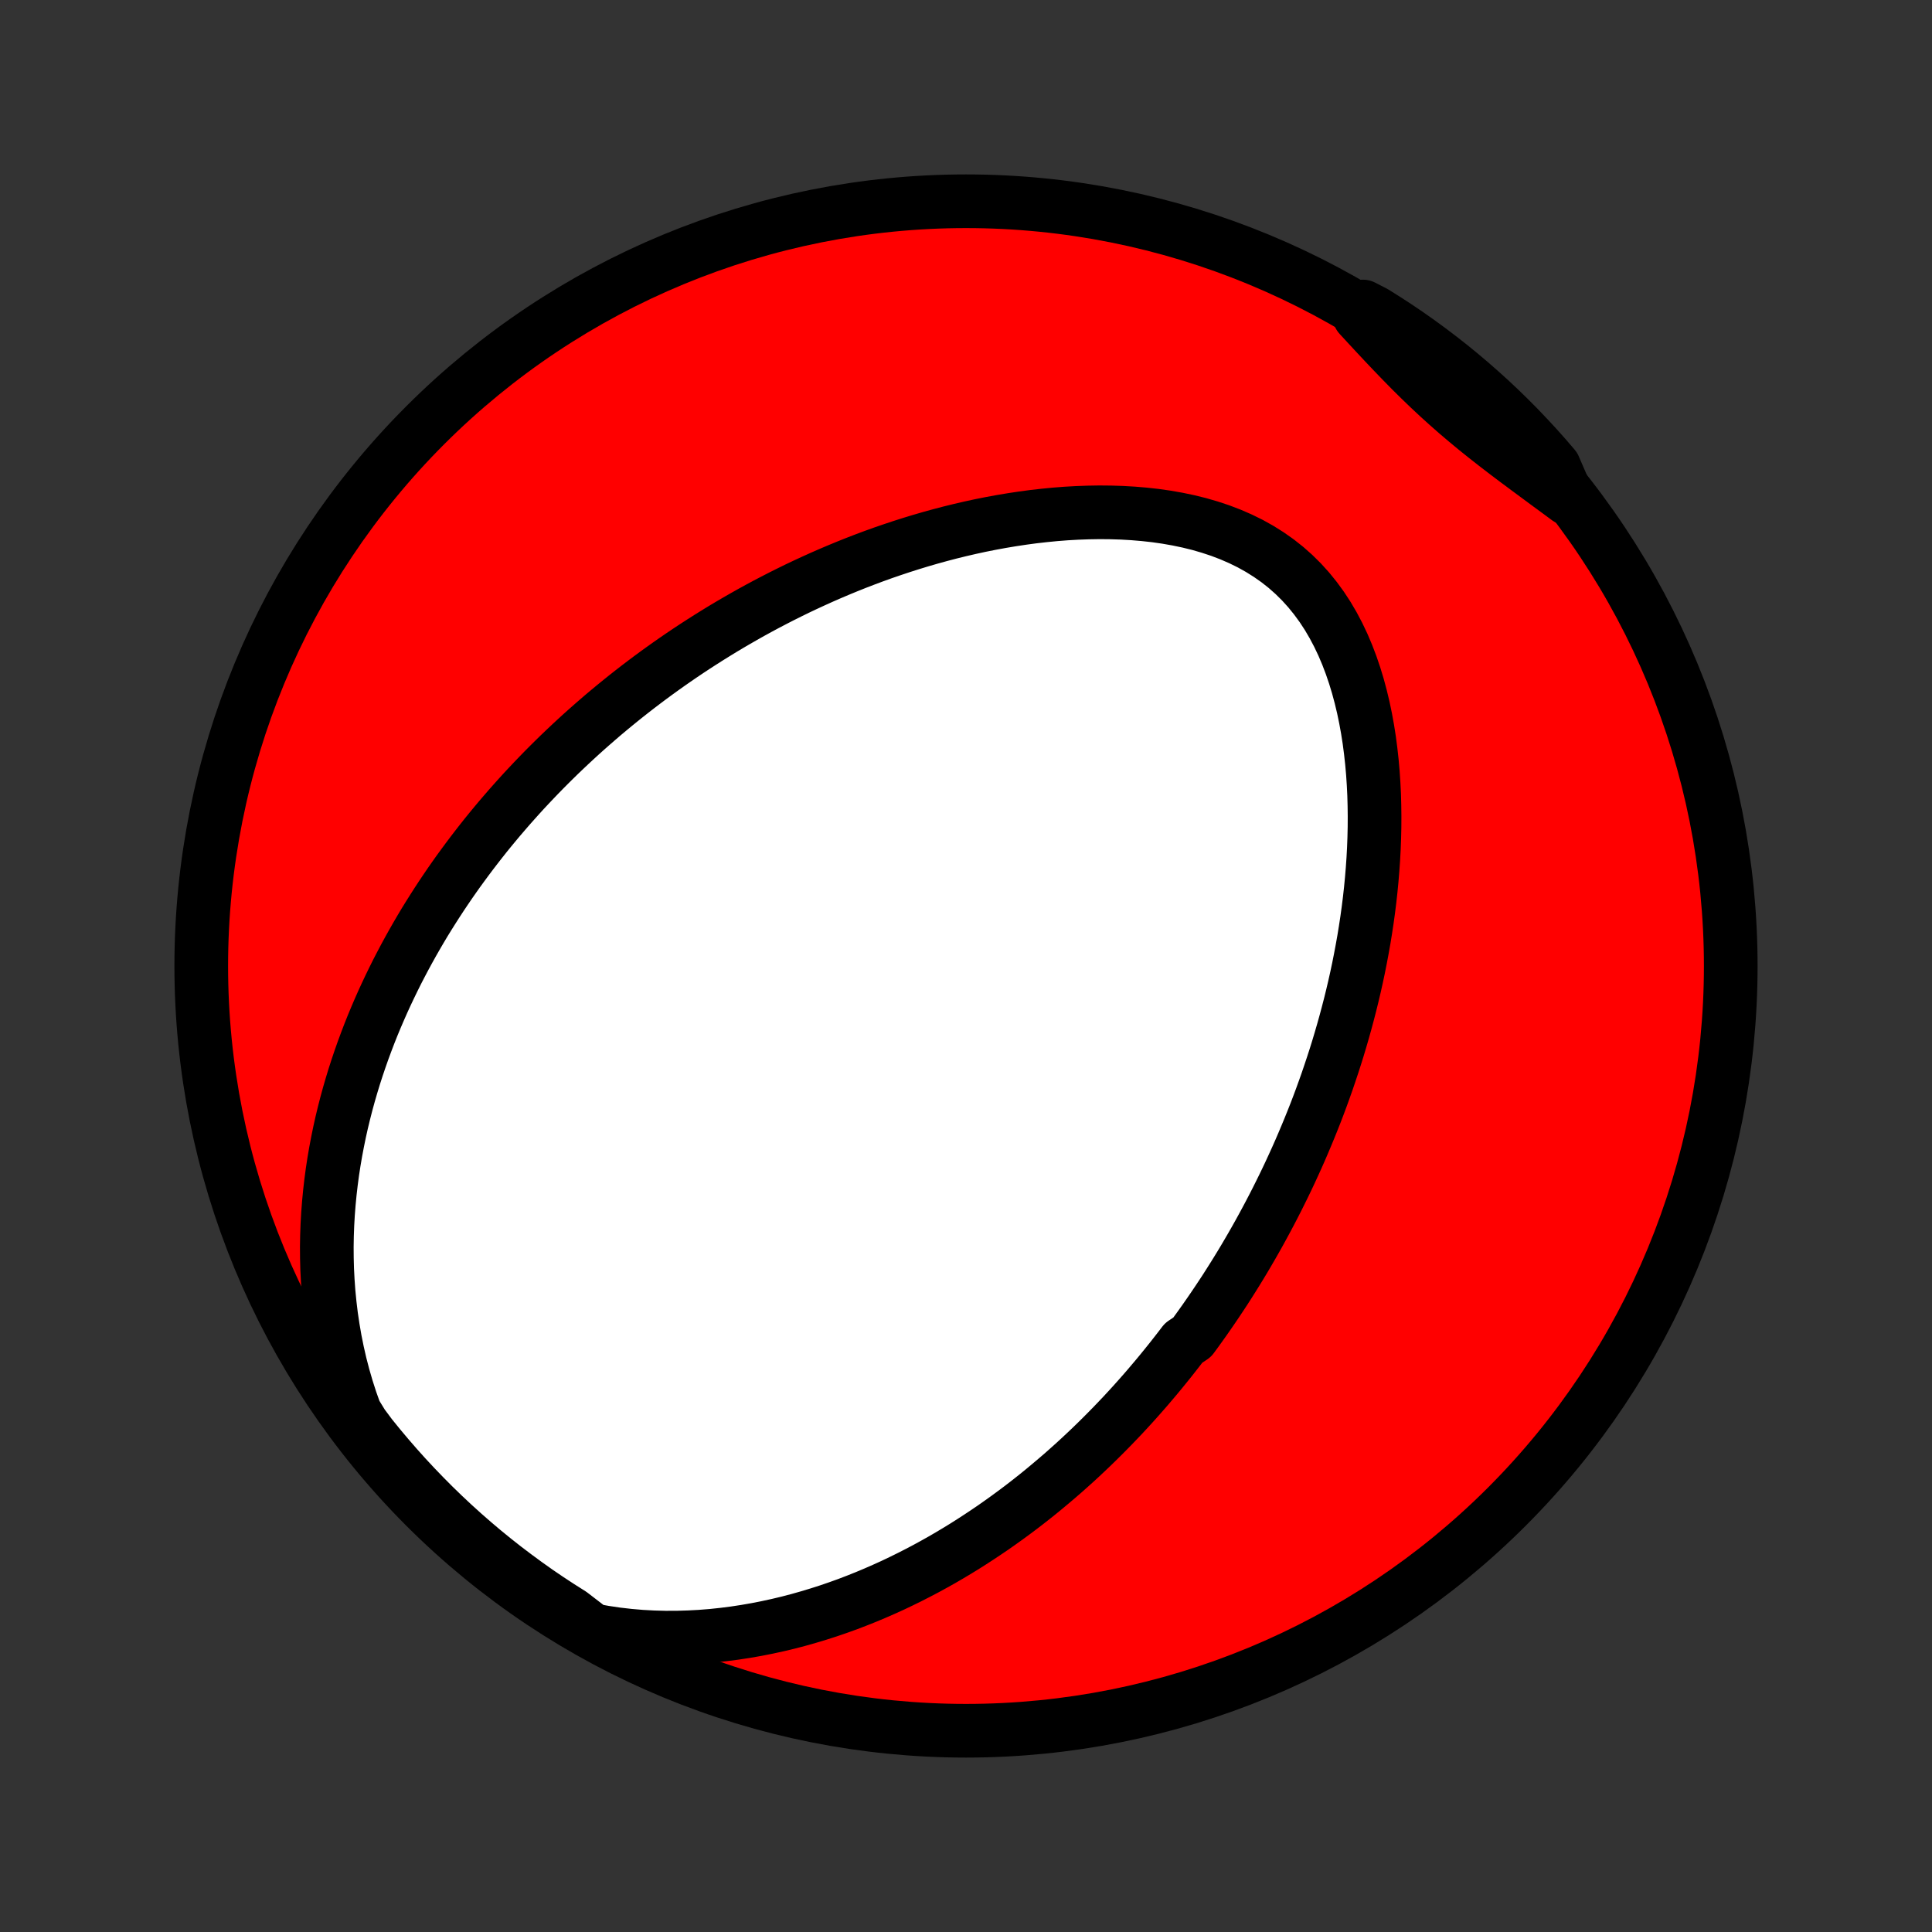 <?xml version="1.0" encoding="utf-8" standalone="no"?>
<!DOCTYPE svg PUBLIC "-//W3C//DTD SVG 1.1//EN"
  "http://www.w3.org/Graphics/SVG/1.1/DTD/svg11.dtd">
<!-- Created with matplotlib (http://matplotlib.org/) -->
<svg height="72pt" version="1.1" viewBox="0 0 72 72" width="72pt" xmlns="http://www.w3.org/2000/svg" xmlns:xlink="http://www.w3.org/1999/xlink">
 <rect x="0" y="0" width="72" height="72" fill="#333333" stroke="none"/>
 <defs>
  <style type="text/css">
*{stroke-linecap:butt;stroke-linejoin:round;}
  </style>
 </defs>
 <g id="figure_1">
  <g id="patch_1">
   <path d="
M0 72
L72 72
L72 0
L0 0
z
" style="fill:none;"/>
  </g>
  <g id="axes_1">
   <g id="PatchCollection_1">
    <defs>
     <path d="
M36 -7.5
C43.558 -7.5 50.808 -10.503 56.153 -15.848
C61.497 -21.192 64.5 -28.442 64.5 -36
C64.5 -43.558 61.497 -50.808 56.153 -56.153
C50.808 -61.497 43.558 -64.5 36 -64.5
C28.442 -64.5 21.192 -61.497 15.848 -56.153
C10.503 -50.808 7.5 -43.558 7.5 -36
C7.5 -28.442 10.503 -21.192 15.848 -15.848
C21.192 -10.503 28.442 -7.5 36 -7.5
z
" id="C0_0_a811fe30f3"/>
     <path d="
M22.072 -11.248
L22.53 -11.165
L22.987 -11.097
L23.443 -11.045
L23.896 -11.006
L24.346 -10.982
L24.792 -10.97
L25.234 -10.971
L25.672 -10.984
L26.105 -11.007
L26.534 -11.041
L26.957 -11.086
L27.374 -11.139
L27.786 -11.202
L28.193 -11.273
L28.593 -11.352
L28.988 -11.438
L29.377 -11.531
L29.759 -11.631
L30.136 -11.738
L30.507 -11.85
L30.872 -11.967
L31.231 -12.09
L31.584 -12.217
L31.931 -12.35
L32.272 -12.486
L32.608 -12.627
L32.937 -12.771
L33.262 -12.918
L33.581 -13.07
L33.894 -13.224
L34.202 -13.381
L34.505 -13.54
L34.803 -13.703
L35.096 -13.867
L35.383 -14.034
L35.666 -14.203
L35.945 -14.374
L36.218 -14.547
L36.487 -14.722
L36.752 -14.898
L37.013 -15.075
L37.269 -15.255
L37.521 -15.435
L37.769 -15.617
L38.014 -15.8
L38.254 -15.984
L38.491 -16.17
L38.724 -16.356
L38.953 -16.544
L39.179 -16.733
L39.402 -16.922
L39.622 -17.112
L39.838 -17.304
L40.052 -17.496
L40.262 -17.689
L40.469 -17.883
L40.674 -18.078
L40.876 -18.274
L41.075 -18.471
L41.271 -18.668
L41.465 -18.866
L41.657 -19.066
L41.846 -19.265
L42.032 -19.466
L42.217 -19.668
L42.399 -19.871
L42.579 -20.075
L42.757 -20.279
L42.932 -20.485
L43.106 -20.691
L43.278 -20.899
L43.448 -21.108
L43.616 -21.317
L43.782 -21.528
L43.947 -21.74
L44.11 -21.953
L44.43 -22.167
L44.588 -22.383
L44.744 -22.6
L44.899 -22.818
L45.052 -23.038
L45.204 -23.259
L45.354 -23.481
L45.503 -23.705
L45.651 -23.93
L45.797 -24.158
L45.941 -24.386
L46.085 -24.617
L46.227 -24.849
L46.368 -25.083
L46.507 -25.319
L46.645 -25.556
L46.782 -25.796
L46.918 -26.038
L47.052 -26.282
L47.185 -26.528
L47.317 -26.776
L47.448 -27.027
L47.577 -27.279
L47.705 -27.535
L47.832 -27.792
L47.958 -28.053
L48.082 -28.316
L48.204 -28.581
L48.326 -28.849
L48.446 -29.12
L48.564 -29.394
L48.681 -29.671
L48.797 -29.951
L48.911 -30.233
L49.024 -30.519
L49.135 -30.809
L49.244 -31.101
L49.351 -31.397
L49.457 -31.696
L49.56 -31.999
L49.662 -32.305
L49.762 -32.614
L49.86 -32.928
L49.955 -33.245
L50.048 -33.565
L50.139 -33.89
L50.227 -34.218
L50.313 -34.55
L50.396 -34.886
L50.476 -35.226
L50.553 -35.569
L50.627 -35.917
L50.697 -36.269
L50.764 -36.624
L50.828 -36.983
L50.887 -37.346
L50.943 -37.714
L50.994 -38.084
L51.041 -38.459
L51.083 -38.837
L51.12 -39.219
L51.152 -39.604
L51.179 -39.992
L51.2 -40.384
L51.215 -40.778
L51.224 -41.175
L51.226 -41.575
L51.221 -41.977
L51.21 -42.38
L51.19 -42.786
L51.163 -43.192
L51.127 -43.6
L51.082 -44.008
L51.029 -44.416
L50.965 -44.823
L50.891 -45.229
L50.807 -45.633
L50.711 -46.034
L50.604 -46.432
L50.484 -46.826
L50.352 -47.214
L50.206 -47.597
L50.047 -47.972
L49.872 -48.34
L49.683 -48.698
L49.479 -49.046
L49.259 -49.382
L49.023 -49.705
L48.772 -50.015
L48.504 -50.311
L48.221 -50.591
L47.923 -50.855
L47.61 -51.102
L47.283 -51.332
L46.943 -51.545
L46.592 -51.741
L46.229 -51.919
L45.856 -52.081
L45.474 -52.227
L45.084 -52.356
L44.688 -52.471
L44.286 -52.57
L43.88 -52.655
L43.469 -52.727
L43.056 -52.786
L42.641 -52.832
L42.224 -52.867
L41.807 -52.891
L41.389 -52.904
L40.973 -52.908
L40.557 -52.901
L40.142 -52.886
L39.73 -52.863
L39.32 -52.831
L38.912 -52.791
L38.507 -52.745
L38.106 -52.691
L37.708 -52.631
L37.313 -52.565
L36.922 -52.493
L36.535 -52.416
L36.153 -52.333
L35.774 -52.245
L35.4 -52.153
L35.03 -52.056
L34.664 -51.955
L34.303 -51.85
L33.946 -51.741
L33.594 -51.629
L33.246 -51.513
L32.903 -51.395
L32.564 -51.273
L32.23 -51.148
L31.9 -51.021
L31.575 -50.891
L31.253 -50.758
L30.937 -50.624
L30.624 -50.487
L30.316 -50.348
L30.011 -50.207
L29.711 -50.065
L29.415 -49.92
L29.123 -49.774
L28.835 -49.626
L28.55 -49.477
L28.269 -49.326
L27.992 -49.174
L27.719 -49.02
L27.449 -48.865
L27.182 -48.709
L26.919 -48.552
L26.66 -48.393
L26.403 -48.233
L26.15 -48.072
L25.899 -47.91
L25.652 -47.747
L25.408 -47.583
L25.166 -47.417
L24.928 -47.251
L24.692 -47.083
L24.459 -46.915
L24.228 -46.745
L24 -46.574
L23.775 -46.403
L23.552 -46.23
L23.331 -46.056
L23.113 -45.881
L22.897 -45.705
L22.683 -45.528
L22.471 -45.35
L22.262 -45.17
L22.054 -44.989
L21.849 -44.808
L21.645 -44.625
L21.443 -44.44
L21.244 -44.255
L21.046 -44.068
L20.849 -43.88
L20.655 -43.69
L20.462 -43.499
L20.271 -43.307
L20.082 -43.113
L19.894 -42.917
L19.708 -42.72
L19.523 -42.522
L19.34 -42.321
L19.159 -42.119
L18.978 -41.915
L18.8 -41.709
L18.622 -41.502
L18.447 -41.293
L18.272 -41.081
L18.099 -40.868
L17.928 -40.652
L17.758 -40.434
L17.589 -40.214
L17.422 -39.992
L17.256 -39.767
L17.091 -39.541
L16.928 -39.311
L16.766 -39.079
L16.606 -38.844
L16.447 -38.607
L16.29 -38.367
L16.134 -38.123
L15.979 -37.877
L15.826 -37.629
L15.675 -37.376
L15.526 -37.121
L15.378 -36.862
L15.232 -36.6
L15.088 -36.335
L14.946 -36.066
L14.805 -35.794
L14.667 -35.517
L14.531 -35.237
L14.397 -34.954
L14.265 -34.666
L14.136 -34.374
L14.009 -34.078
L13.884 -33.777
L13.763 -33.473
L13.645 -33.164
L13.529 -32.85
L13.417 -32.532
L13.308 -32.209
L13.202 -31.881
L13.101 -31.549
L13.003 -31.212
L12.909 -30.869
L12.82 -30.522
L12.735 -30.17
L12.655 -29.812
L12.581 -29.45
L12.511 -29.082
L12.447 -28.708
L12.389 -28.33
L12.338 -27.946
L12.293 -27.558
L12.255 -27.163
L12.224 -26.764
L12.201 -26.36
L12.186 -25.951
L12.179 -25.536
L12.182 -25.117
L12.193 -24.694
L12.215 -24.265
L12.246 -23.833
L12.289 -23.397
L12.342 -22.957
L12.408 -22.514
L12.485 -22.067
L12.575 -21.619
L12.678 -21.168
L12.796 -20.715
L12.927 -20.262
L13.073 -19.809
L13.235 -19.356
L13.512 -18.905
L13.821 -18.491
L14.137 -18.101
L14.46 -17.717
L14.789 -17.338
L15.124 -16.965
L15.466 -16.598
L15.814 -16.237
L16.168 -15.881
L16.528 -15.532
L16.894 -15.189
L17.266 -14.852
L17.644 -14.522
L18.027 -14.198
L18.416 -13.881
L18.81 -13.571
L19.21 -13.268
L19.614 -12.971
L20.023 -12.681
L20.438 -12.399
L20.857 -12.124
L21.281 -11.856
z
" id="C0_1_65405542fb"/>
     <path d="
M58.428 -53.42
L58.041 -53.706
L57.654 -53.99
L57.269 -54.275
L56.885 -54.559
L56.503 -54.843
L56.124 -55.129
L55.749 -55.417
L55.378 -55.708
L55.011 -56.002
L54.65 -56.301
L54.294 -56.603
L53.944 -56.911
L53.598 -57.224
L53.258 -57.542
L52.923 -57.865
L52.592 -58.192
L52.265 -58.525
L51.941 -58.861
L51.619 -59.2
L51.299 -59.542
L50.98 -59.886
L50.662 -60.231
L50.793 -60.577
L51.216 -60.36
L51.634 -60.098
L52.048 -59.829
L52.456 -59.553
L52.86 -59.269
L53.258 -58.978
L53.651 -58.68
L54.039 -58.376
L54.422 -58.064
L54.798 -57.746
L55.169 -57.421
L55.535 -57.09
L55.894 -56.752
L56.247 -56.408
L56.594 -56.058
L56.934 -55.701
L57.269 -55.339
L57.597 -54.971
L57.918 -54.597
z
" id="C0_2_783bf6550c"/>
    </defs>
    <g clip-path="url(#p1bffca34e9)">
     <use style="fill:#ff0000;stroke:#000000;stroke-width:2.0;" x="0.0" xlink:href="#C0_0_a811fe30f3" y="72.0"/>
    </g>
    <g clip-path="url(#p1bffca34e9)">
     <use style="fill:#ffffff;stroke:#000000;stroke-width:2.0;" x="0.0" xlink:href="#C0_1_65405542fb" y="72.0"/>
    </g>
    <g clip-path="url(#p1bffca34e9)">
     <use style="fill:#ffffff;stroke:#000000;stroke-width:2.0;" x="0.0" xlink:href="#C0_2_783bf6550c" y="72.0"/>
    </g>
   </g>
  </g>
 </g>
 <defs>
  <clipPath id="p1bffca34e9">
   <rect height="72.0" width="72.0" x="0.0" y="0.0"/>
  </clipPath>
 </defs>
</svg>
